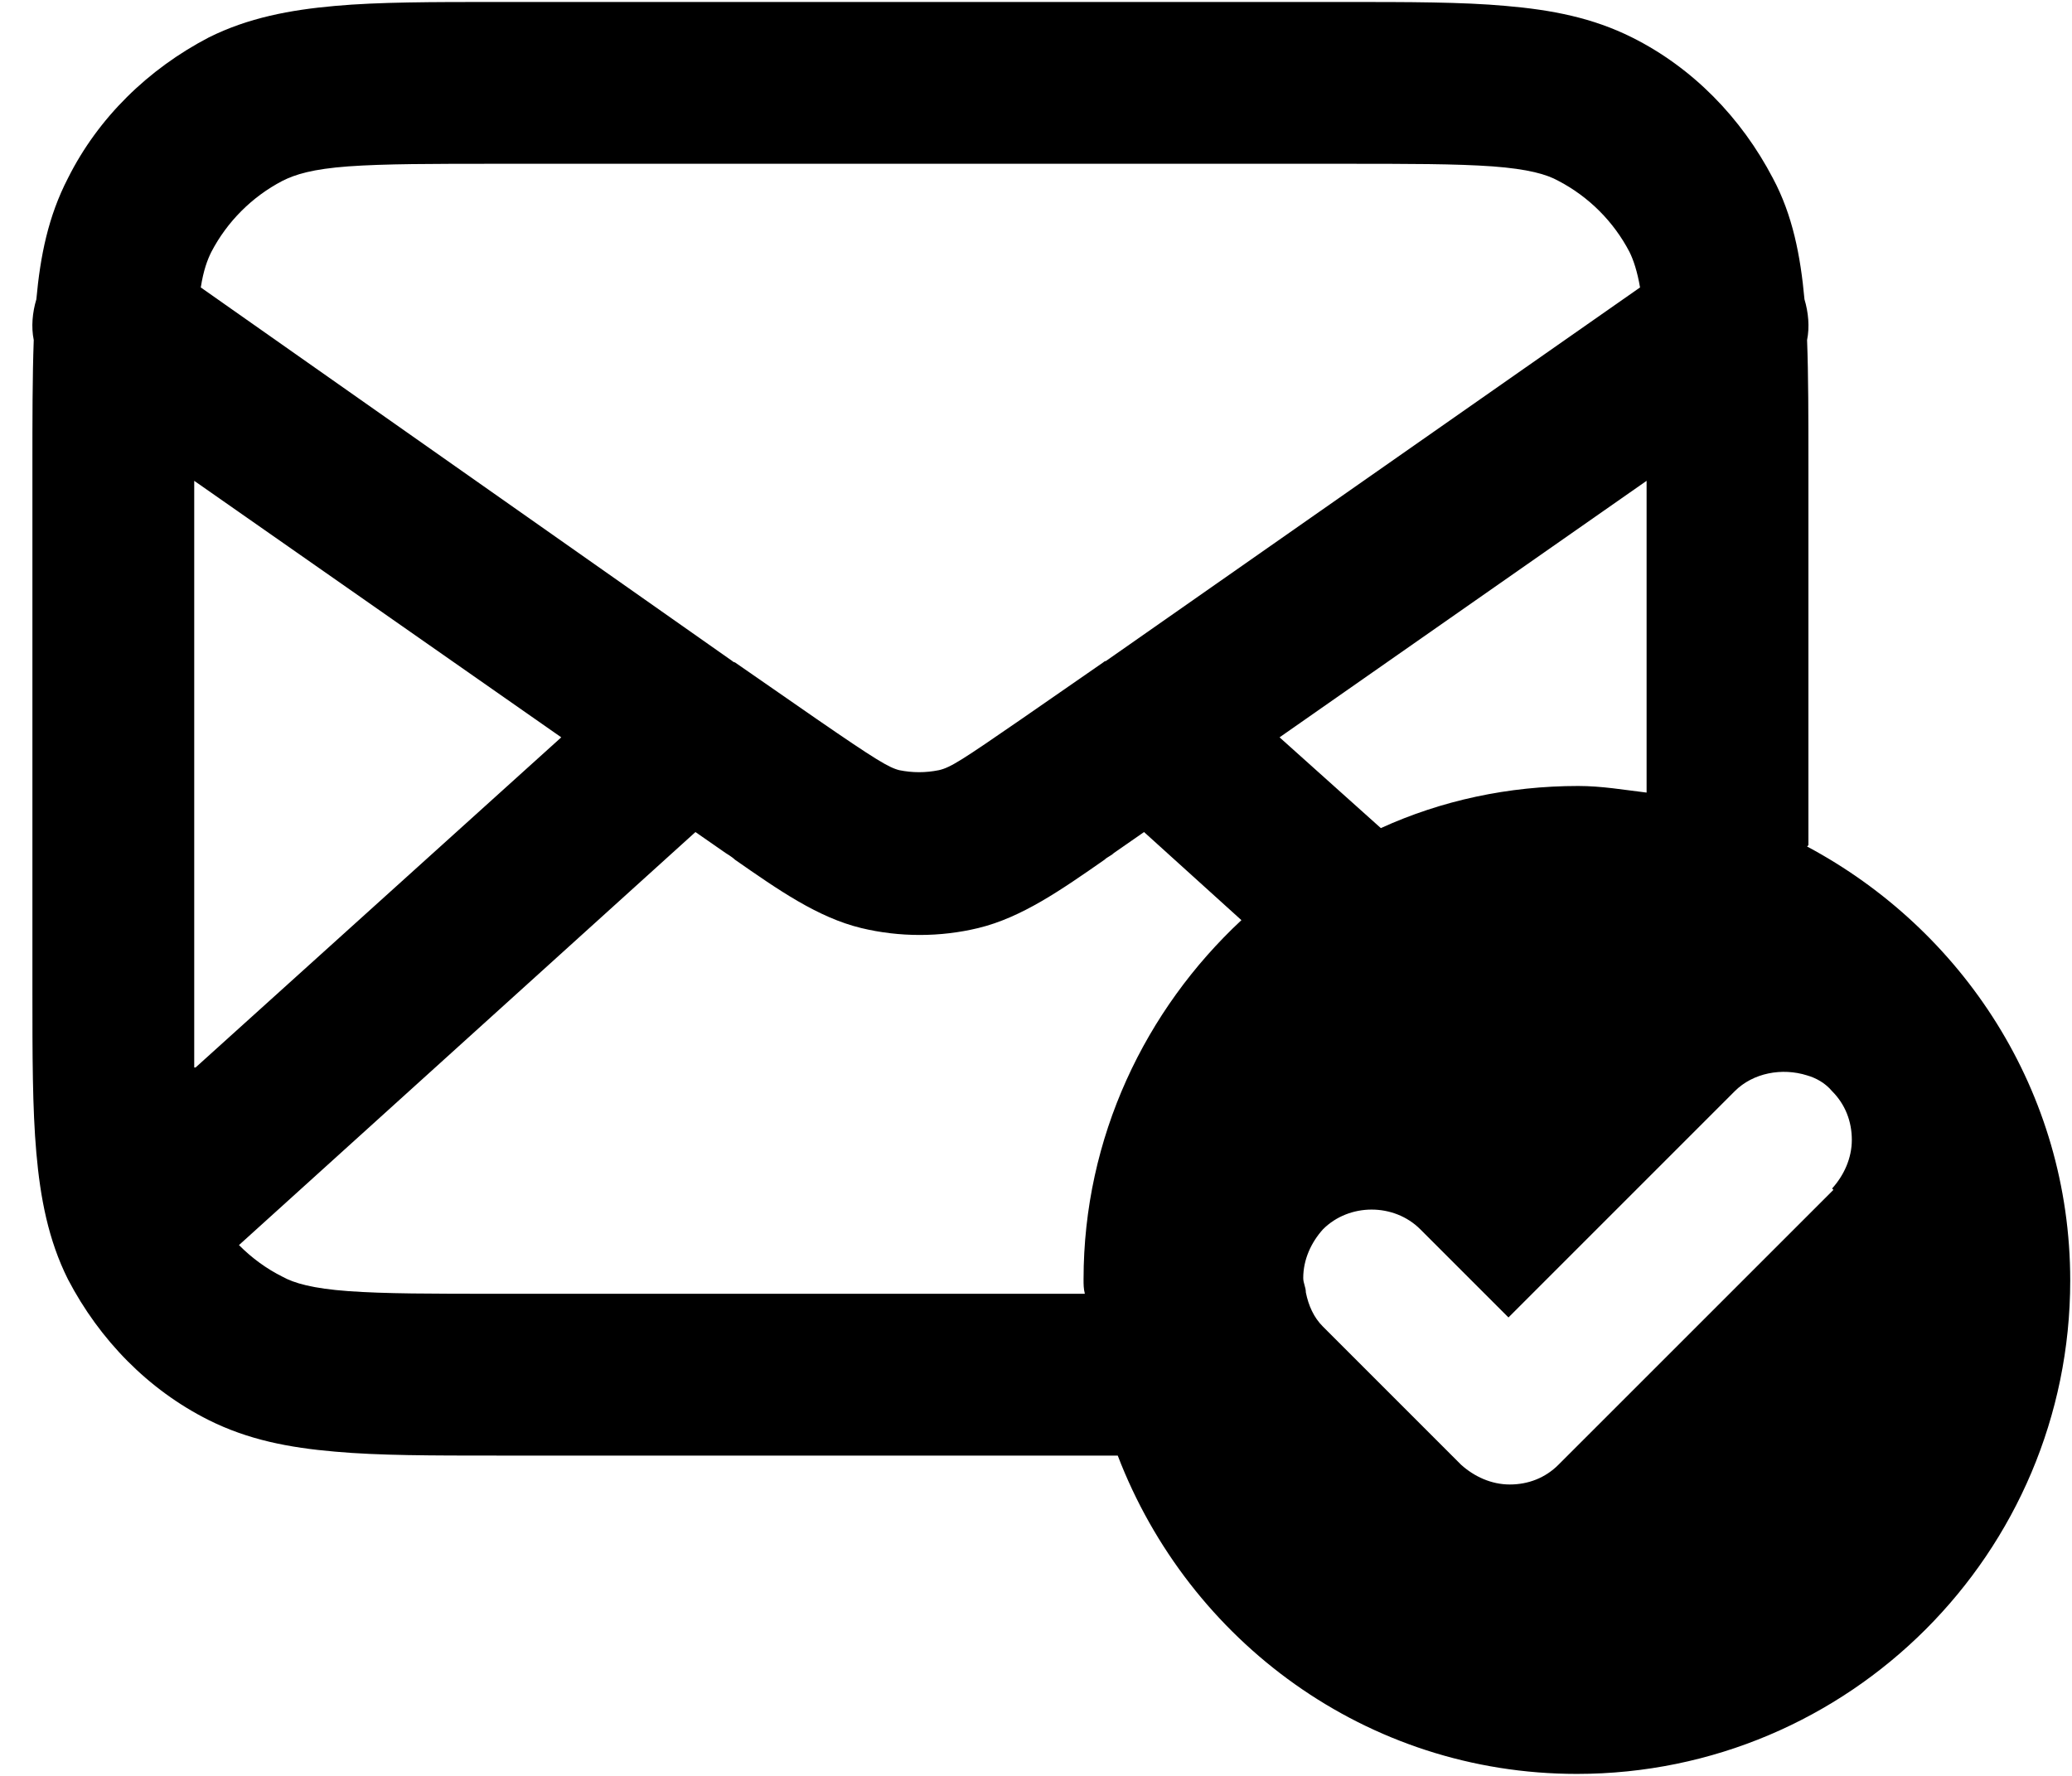 <svg width="42" height="36" viewBox="0 0 42 36" fill="none" xmlns="http://www.w3.org/2000/svg">
<path d="M36.657 17.133V9.453C36.657 8.467 36.657 7.613 36.63 6.893C36.684 6.627 36.657 6.333 36.577 6.067C36.497 5.187 36.337 4.36 35.937 3.613C35.297 2.387 34.31 1.373 33.084 0.76C32.284 0.36 31.457 0.2 30.524 0.12C29.644 0.04 28.55 0.04 27.244 0.04H10.07C8.764 0.04 7.67 0.04 6.79 0.12C5.884 0.2 5.03 0.36 4.23 0.76C3.004 1.4 1.99 2.387 1.377 3.613C0.977 4.387 0.817 5.187 0.737 6.067C0.657 6.333 0.63 6.627 0.684 6.893C0.657 7.64 0.657 8.493 0.657 9.453V20.067C0.657 21.4 0.657 22.467 0.737 23.373C0.817 24.28 0.977 25.133 1.377 25.933C2.017 27.16 3.004 28.173 4.23 28.787C5.03 29.187 5.857 29.347 6.79 29.427C7.67 29.507 8.764 29.507 10.07 29.507H22.657C24.097 33.267 27.697 35.96 31.964 35.96C37.484 35.96 41.964 31.48 41.964 25.96C41.964 22.12 39.777 18.84 36.63 17.16L36.657 17.133ZM33.377 16.067C32.924 16.013 32.47 15.933 31.99 15.933C30.577 15.933 29.217 16.227 27.99 16.787L25.937 14.947L33.377 9.747V16.093V16.067ZM4.284 5.107C4.604 4.493 5.11 3.987 5.724 3.667C5.99 3.533 6.337 3.427 7.057 3.373C7.804 3.32 8.737 3.32 10.15 3.32H27.164C28.577 3.32 29.51 3.32 30.257 3.373C30.977 3.427 31.35 3.533 31.59 3.667C32.204 3.987 32.71 4.493 33.03 5.107C33.11 5.267 33.19 5.507 33.244 5.827L22.417 13.4C22.417 13.4 22.39 13.4 22.364 13.427L20.71 14.573C19.51 15.4 19.27 15.56 19.03 15.613C18.764 15.667 18.497 15.667 18.23 15.613C18.017 15.56 17.75 15.4 16.55 14.573L14.897 13.427C14.897 13.427 14.87 13.427 14.844 13.4L4.07 5.827C4.124 5.48 4.204 5.267 4.284 5.107ZM3.937 21.64C3.937 21.16 3.937 20.627 3.937 20.013V9.747L11.377 14.947L3.964 21.64H3.937ZM10.15 26.227C8.737 26.227 7.804 26.227 7.057 26.173C6.337 26.12 5.964 26.013 5.724 25.88C5.404 25.72 5.11 25.507 4.844 25.24L14.097 16.867L14.71 17.293C14.71 17.293 14.844 17.373 14.897 17.427C15.777 18.04 16.577 18.6 17.457 18.813C18.23 19 19.057 19 19.83 18.813C20.71 18.6 21.51 18.04 22.39 17.427C22.444 17.373 22.524 17.347 22.577 17.293L23.19 16.867L25.164 18.653C23.217 20.467 21.964 23.053 21.964 25.933C21.964 26.04 21.964 26.12 21.99 26.227H10.15ZM37.164 24.12L31.59 29.693C31.324 29.96 30.977 30.093 30.604 30.093C30.23 30.093 29.884 29.933 29.617 29.693L26.817 26.893C26.63 26.707 26.524 26.467 26.47 26.2C26.47 26.093 26.417 26.013 26.417 25.907C26.417 25.533 26.577 25.187 26.817 24.92C27.35 24.387 28.257 24.387 28.79 24.92L30.577 26.707L35.164 22.12C35.537 21.747 36.124 21.64 36.63 21.8C36.817 21.853 37.004 21.96 37.137 22.12C37.404 22.387 37.537 22.733 37.537 23.107C37.537 23.48 37.377 23.827 37.137 24.093L37.164 24.12Z" fill="currentColor"/>
</svg>
